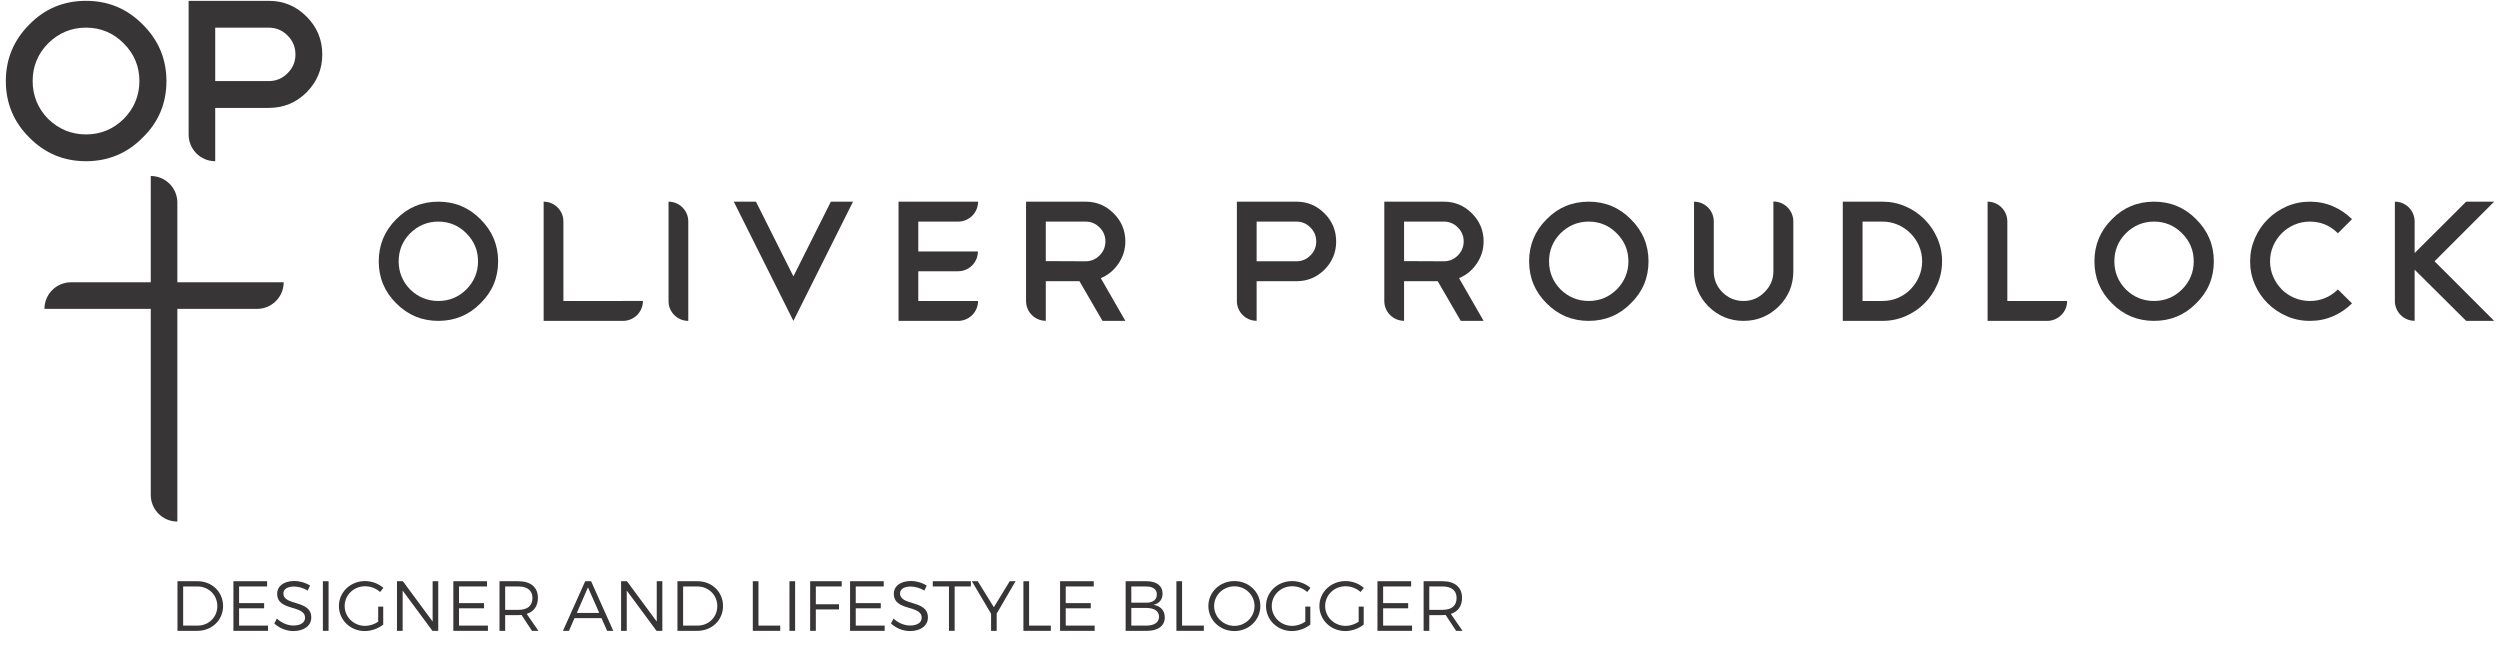 <?xml version="1.0" encoding="UTF-8"?>
<!DOCTYPE svg PUBLIC "-//W3C//DTD SVG 1.1//EN" "http://www.w3.org/Graphics/SVG/1.1/DTD/svg11.dtd">
<svg version="1.1" xmlns="http://www.w3.org/2000/svg" xmlns:xlink="http://www.w3.org/1999/xlink" x="0" y="0" width="670" height="180" viewBox="0, 0, 670, 180">
  <g id="Layer_1">
    <g>
      <path d="M117.477,59.389 C114.563,59.389 112.046,60.432 109.928,62.518 C107.87,64.608 106.843,67.108 106.843,70.022 C106.843,72.94 107.87,75.457 109.928,77.571 C112.046,79.629 114.563,80.66 117.477,80.66 C120.395,80.66 122.895,79.629 124.981,77.571 C127.067,75.457 128.111,72.94 128.111,70.022 C128.111,67.108 127.067,64.608 124.981,62.518 C122.895,60.432 120.395,59.389 117.477,59.389 M117.477,54.047 C121.897,54.047 125.655,55.614 128.756,58.743 C131.917,61.875 133.497,65.635 133.497,70.022 C133.497,74.475 131.917,78.233 128.756,81.301 C125.655,84.434 121.897,85.996 117.477,85.996 C113.057,85.996 109.299,84.434 106.198,81.301 C103.069,78.203 101.502,74.442 101.502,70.022 C101.502,65.635 103.069,61.875 106.198,58.743 C109.266,55.614 113.029,54.047 117.477,54.047" fill="#373535"/>
      <path d="M202.596,54.048 L212.633,74.073 L222.67,54.048 L228.608,54.048 L212.633,85.997 L196.658,54.048 z" fill="#373535"/>
      <path d="M425.778,59.389 C422.864,59.389 420.346,60.432 418.229,62.518 C416.171,64.608 415.143,67.108 415.143,70.022 C415.143,72.94 416.171,75.457 418.229,77.571 C420.346,79.629 422.864,80.66 425.778,80.66 C428.696,80.66 431.196,79.629 433.282,77.571 C435.368,75.457 436.415,72.94 436.415,70.022 C436.415,67.108 435.368,64.608 433.282,62.518 C431.196,60.432 428.696,59.389 425.778,59.389 M425.778,54.047 C430.198,54.047 433.96,55.614 437.055,58.743 C440.217,61.875 441.801,65.635 441.801,70.022 C441.801,74.475 440.217,78.233 437.055,81.301 C433.96,84.434 430.198,85.996 425.778,85.996 C421.358,85.996 417.598,84.434 414.499,81.301 C411.37,78.203 409.803,74.442 409.803,70.022 C409.803,65.635 411.37,61.875 414.499,58.743 C417.571,55.614 421.329,54.047 425.778,54.047" fill="#373535"/>
      <path d="M504.499,80.661 C505.972,80.661 507.356,80.38 508.644,79.833 C509.933,79.276 511.062,78.509 512.028,77.526 C512.993,76.544 513.753,75.413 514.304,74.122 C514.856,72.831 515.136,71.468 515.136,70.022 C515.136,68.581 514.856,67.218 514.304,65.927 C513.753,64.638 512.985,63.505 512.003,62.518 C511.02,61.536 509.89,60.768 508.599,60.218 C507.308,59.665 505.944,59.39 504.499,59.39 L499.161,59.39 L499.161,80.661 z M493.866,54.048 L504.499,54.048 C506.679,54.048 508.735,54.47 510.669,55.313 C512.604,56.163 514.296,57.311 515.757,58.768 C517.214,60.225 518.364,61.921 519.208,63.858 C520.052,65.79 520.474,67.843 520.474,70.022 C520.474,72.202 520.052,74.261 519.208,76.192 C518.364,78.128 517.224,79.825 515.778,81.282 C514.337,82.739 512.642,83.888 510.692,84.731 C508.745,85.579 506.679,85.997 504.499,85.997 L493.866,85.997 z" fill="#373535"/>
      <path d="M577.282,59.389 C574.368,59.389 571.852,60.432 569.733,62.518 C567.677,64.608 566.649,67.108 566.649,70.022 C566.649,72.94 567.677,75.457 569.733,77.571 C571.852,79.629 574.368,80.66 577.282,80.66 C580.2,80.66 582.7,79.629 584.786,77.571 C586.874,75.457 587.921,72.94 587.921,70.022 C587.921,67.108 586.874,64.608 584.786,62.518 C582.7,60.432 580.2,59.389 577.282,59.389 M577.282,54.047 C581.702,54.047 585.464,55.614 588.561,58.743 C591.723,61.875 593.305,65.635 593.305,70.022 C593.305,74.475 591.723,78.233 588.561,81.301 C585.464,84.434 581.702,85.996 577.282,85.996 C572.862,85.996 569.104,84.434 566.003,81.301 C562.874,78.203 561.307,74.442 561.307,70.022 C561.307,65.635 562.874,61.875 566.003,58.743 C569.075,55.614 572.835,54.047 577.282,54.047" fill="#373535"/>
      <path d="M619.056,54.048 C621.265,54.048 623.326,54.462 625.245,55.29 C627.165,56.122 628.863,57.271 630.335,58.743 L626.556,62.519 C624.47,60.433 621.97,59.39 619.056,59.39 C617.583,59.39 616.199,59.665 614.913,60.218 C613.622,60.769 612.493,61.532 611.529,62.497 C610.562,63.464 609.794,64.593 609.226,65.878 C608.658,67.169 608.374,68.55 608.374,70.023 C608.374,71.495 608.658,72.88 609.226,74.167 C609.794,75.458 610.554,76.585 611.503,77.552 C612.456,78.517 613.581,79.277 614.888,79.833 C616.191,80.38 617.583,80.661 619.056,80.661 C621.939,80.661 624.443,79.63 626.556,77.571 L630.335,81.302 C628.863,82.775 627.165,83.927 625.245,84.755 C623.326,85.583 621.265,85.997 619.056,85.997 C616.845,85.997 614.775,85.579 612.839,84.732 C610.908,83.888 609.21,82.747 607.753,81.302 C606.296,79.861 605.144,78.173 604.3,76.241 C603.454,74.304 603.033,72.236 603.033,70.023 C603.033,67.876 603.454,65.829 604.3,63.878 C605.144,61.929 606.296,60.226 607.753,58.769 C609.21,57.312 610.908,56.163 612.839,55.314 C614.775,54.47 616.845,54.048 619.056,54.048" fill="#373535"/>
      <path d="M166.965,80.659 L166.965,80.661 L150.992,80.661 L150.992,59.345 C150.992,56.423 148.623,54.048 145.696,54.048 L145.696,59.345 L145.696,85.997 L166.965,85.997 C169.916,85.997 172.307,83.606 172.307,80.659 z" fill="#373535"/>
      <path d="M246.102,80.661 L246.102,72.692 L256.784,72.692 C259.706,72.692 262.077,70.323 262.077,67.401 L256.784,67.401 L246.102,67.401 L246.102,59.39 L256.784,59.39 C259.731,59.39 262.121,56.999 262.121,54.048 L256.784,54.048 L240.809,54.048 L240.809,85.997 L256.784,85.997 C259.731,85.997 262.121,83.606 262.121,80.661 L256.784,80.661 z" fill="#373535"/>
      <path d="M290.954,70.022 L280.275,69.977 L280.275,59.389 L290.954,59.389 C292.399,59.389 293.641,59.913 294.683,60.956 C295.727,61.999 296.251,63.241 296.251,64.684 C296.251,66.159 295.727,67.417 294.683,68.459 C293.641,69.502 292.399,70.022 290.954,70.022 M299.704,70.711 C300.958,68.903 301.592,66.893 301.592,64.684 C301.592,61.766 300.544,59.266 298.458,57.176 C296.372,55.094 293.872,54.047 290.954,54.047 L274.979,54.047 L274.979,80.68 C274.979,83.606 277.349,85.977 280.275,85.977 L280.275,80.68 L280.275,75.364 L289.298,75.364 L295.468,85.997 L301.592,85.997 L295.009,74.536 C296.907,73.768 298.475,72.495 299.704,70.711" fill="#373535"/>
      <path d="M351.184,68.46 C350.141,69.503 348.899,70.023 347.457,70.023 L336.776,70.023 L336.776,59.39 L347.457,59.39 C348.899,59.39 350.141,59.913 351.184,60.956 C352.231,61.999 352.75,63.257 352.75,64.73 C352.75,66.171 352.231,67.417 351.184,68.46 M354.957,57.177 C352.872,55.095 350.371,54.048 347.457,54.048 L331.483,54.048 L331.483,80.681 C331.483,83.606 333.853,85.978 336.776,85.978 L336.776,80.681 L336.776,75.364 L347.457,75.364 C350.371,75.364 352.872,74.337 354.957,72.278 C357.048,70.165 358.091,67.644 358.091,64.73 C358.091,61.784 357.048,59.267 354.957,57.177" fill="#373535"/>
      <path d="M386.97,70.022 L376.291,69.977 L376.291,59.389 L386.97,59.389 C388.413,59.389 389.656,59.913 390.699,60.956 C391.741,61.999 392.265,63.241 392.265,64.684 C392.265,66.159 391.741,67.417 390.699,68.459 C389.656,69.502 388.413,70.022 386.97,70.022 M395.716,70.711 C396.978,68.903 397.607,66.893 397.607,64.684 C397.607,61.766 396.56,59.266 394.474,57.176 C392.388,55.094 389.888,54.047 386.97,54.047 L370.994,54.047 L370.994,80.68 C370.994,83.606 373.368,85.977 376.291,85.977 L376.291,80.68 L376.291,75.364 L385.313,75.364 L391.482,85.997 L397.607,85.997 L391.025,74.536 C392.923,73.768 394.49,72.495 395.716,70.711" fill="#373535"/>
      <path d="M179.167,54.048 L179.167,59.345 L179.167,80.704 C179.167,83.628 181.537,85.997 184.46,85.997 L184.46,80.704 L184.46,59.345 C184.46,56.423 182.089,54.048 179.167,54.048" fill="#373535"/>
      <path d="M548.65,80.661 L537.966,80.661 L537.966,59.345 C537.966,56.423 535.597,54.048 532.675,54.048 L532.675,59.345 L532.675,85.997 L548.65,85.997 C551.599,85.997 553.99,83.606 553.99,80.661 z" fill="#373535"/>
      <path d="M668.435,54.048 L660.933,54.048 L647.122,67.816 L647.122,59.345 C647.122,56.423 644.751,54.048 641.826,54.048 L641.826,59.345 L641.826,80.681 C641.826,83.607 644.197,85.978 647.122,85.978 L647.122,80.681 L647.122,72.278 L660.933,85.997 L668.435,85.997 L652.458,70.023 z" fill="#373535"/>
      <path d="M475.269,54.003 L475.269,59.345 L475.269,72.692 C475.269,74.872 474.47,76.743 472.874,78.31 C471.341,79.872 469.47,80.661 467.257,80.661 C465.05,80.661 463.162,79.872 461.595,78.31 C460.062,76.776 459.294,74.905 459.294,72.692 L459.294,59.345 C459.294,56.423 456.923,54.048 454.001,54.048 L454.001,59.345 L454.001,72.692 C454.001,76.347 455.289,79.491 457.865,82.134 C460.503,84.706 463.636,85.997 467.257,85.997 C470.91,85.997 474.056,84.706 476.699,82.134 C479.304,79.524 480.611,76.378 480.611,72.692 L480.611,59.345 C480.611,56.394 478.22,54.003 475.269,54.003" fill="#373535"/>
    </g>
    <g>
      <path d="M68.902,75.655 L47.53,75.655 L47.53,54.289 C47.53,50.356 44.341,47.167 40.406,47.167 L40.406,54.289 L40.406,75.655 L19.035,75.655 C15.101,75.655 11.911,78.843 11.911,82.78 L19.035,82.78 L40.406,82.78 L40.406,132.652 C40.406,136.584 43.595,139.776 47.53,139.776 L47.53,132.652 L47.53,82.78 L68.902,82.78 C72.835,82.78 76.025,79.588 76.025,75.655 z" fill="#373535"/>
      <path d="M77.072,19.622 C75.668,21.029 73.997,21.729 72.057,21.729 L57.677,21.729 L57.677,7.414 L72.057,7.414 C73.997,7.414 75.668,8.116 77.072,9.523 C78.482,10.924 79.182,12.62 79.182,14.604 C79.182,16.544 78.482,18.218 77.072,19.622 M82.154,4.436 C79.345,1.631 75.979,0.224 72.057,0.224 L50.553,0.224 L50.553,36.075 C50.553,40.012 53.744,43.203 57.677,43.203 L57.677,36.075 L57.677,28.918 L72.057,28.918 C75.979,28.918 79.345,27.536 82.154,24.766 C84.967,21.917 86.371,18.527 86.371,14.604 C86.371,10.637 84.967,7.25 82.154,4.436" fill="#373535"/>
      <path d="M23.055,7.409 C19.132,7.409 15.748,8.813 12.9,11.619 C10.132,14.43 8.75,17.794 8.75,21.714 C8.75,25.636 10.132,29.024 12.9,31.87 C15.748,34.637 19.132,36.021 23.055,36.021 C26.977,36.021 30.342,34.637 33.15,31.87 C35.957,29.024 37.36,25.636 37.36,21.714 C37.36,17.794 35.957,14.43 33.15,11.619 C30.342,8.813 26.977,7.409 23.055,7.409 M23.055,0.224 C29.001,0.224 34.057,2.331 38.228,6.541 C42.481,10.753 44.604,15.812 44.604,21.714 C44.604,27.701 42.481,32.759 38.228,36.886 C34.057,41.099 29.001,43.203 23.055,43.203 C17.109,43.203 12.052,41.099 7.883,36.886 C3.67,32.718 1.565,27.66 1.565,21.714 C1.565,15.812 3.67,10.753 7.883,6.541 C12.01,2.331 17.068,0.224 23.055,0.224" fill="#373535"/>
    </g>
    <path d="M52.943,155.766 L47.566,155.766 L47.566,169.066 L52.886,169.066 C56.8,169.066 59.783,166.197 59.783,162.416 C59.783,158.635 56.819,155.766 52.943,155.766 z M52.962,167.66 L49.086,167.66 L49.086,157.172 L52.905,157.172 C55.888,157.172 58.244,159.433 58.244,162.435 C58.244,165.418 55.926,167.66 52.962,167.66 z" fill="#373535"/>
    <path d="M62.557,155.766 L62.557,169.066 L71.829,169.066 L71.829,167.66 L64.077,167.66 L64.077,163.024 L70.784,163.024 L70.784,161.637 L64.077,161.637 L64.077,157.172 L71.582,157.172 L71.582,155.766 z" fill="#373535"/>
    <path d="M82.45,158.293 L83.096,156.944 C81.994,156.203 80.417,155.709 78.878,155.709 C76.123,155.709 74.28,157.039 74.28,159.129 C74.28,163.898 81.766,162.017 81.747,165.57 C81.747,166.862 80.55,167.641 78.631,167.641 C77.13,167.641 75.439,166.957 74.204,165.779 L73.52,167.09 C74.774,168.287 76.674,169.123 78.612,169.123 C81.462,169.123 83.419,167.698 83.419,165.494 C83.438,160.668 75.952,162.473 75.952,159.015 C75.952,157.875 77.073,157.191 78.783,157.191 C79.847,157.191 81.253,157.514 82.45,158.293 z" fill="#373535"/>
    <path d="M86.535,155.766 L86.535,169.066 L88.055,169.066 L88.055,155.766 z" fill="#373535"/>
    <path d="M101.355,166.615 C100.329,167.318 99.056,167.736 97.859,167.736 C94.819,167.736 92.368,165.38 92.368,162.416 C92.368,159.471 94.8,157.115 97.84,157.115 C99.322,157.115 100.785,157.685 101.868,158.654 L102.742,157.552 C101.469,156.431 99.683,155.728 97.84,155.728 C93.926,155.728 90.829,158.673 90.829,162.416 C90.829,166.159 93.907,169.123 97.764,169.123 C99.55,169.123 101.393,168.439 102.704,167.394 L102.704,162.568 L101.355,162.568 z" fill="#373535"/>
    <path d="M106.39,155.766 L106.39,169.066 L107.91,169.066 L107.91,158.274 L115.89,169.066 L117.448,169.066 L117.448,155.766 L115.947,155.766 L115.947,166.577 L107.967,155.766 z" fill="#373535"/>
    <path d="M121.495,155.766 L121.495,169.066 L130.767,169.066 L130.767,167.66 L123.015,167.66 L123.015,163.024 L129.722,163.024 L129.722,161.637 L123.015,161.637 L123.015,157.172 L130.52,157.172 L130.52,155.766 z" fill="#373535"/>
    <path d="M144.295,169.066 L141.16,164.525 C143.079,163.917 144.162,162.416 144.162,160.231 C144.162,157.4 142.243,155.766 138.918,155.766 L133.864,155.766 L133.864,169.066 L135.384,169.066 L135.384,164.848 L138.918,164.848 C139.222,164.848 139.507,164.829 139.773,164.81 L142.566,169.066 z M135.384,163.442 L135.384,157.172 L138.918,157.172 C141.331,157.172 142.699,158.236 142.699,160.269 C142.699,162.359 141.331,163.442 138.918,163.442 z" fill="#373535"/>
    <path d="M162.706,169.066 L164.359,169.066 L158.412,155.766 L156.835,155.766 L150.869,169.066 L152.484,169.066 L153.966,165.665 L161.205,165.665 z M154.593,164.259 L157.576,157.419 L160.597,164.259 z" fill="#373535"/>
    <path d="M166.449,155.766 L166.449,169.066 L167.969,169.066 L167.969,158.274 L175.949,169.066 L177.507,169.066 L177.507,155.766 L176.006,155.766 L176.006,166.577 L168.026,155.766 z" fill="#373535"/>
    <path d="M186.931,155.766 L181.554,155.766 L181.554,169.066 L186.874,169.066 C190.788,169.066 193.771,166.197 193.771,162.416 C193.771,158.635 190.807,155.766 186.931,155.766 z M186.95,167.66 L183.074,167.66 L183.074,157.172 L186.893,157.172 C189.876,157.172 192.232,159.433 192.232,162.435 C192.232,165.418 189.914,167.66 186.95,167.66 z" fill="#373535"/>
    <path d="M201.751,155.766 L201.751,169.066 L209.104,169.066 L209.104,167.66 L203.271,167.66 L203.271,155.766 z" fill="#373535"/>
    <path d="M211.574,155.766 L211.574,169.066 L213.094,169.066 L213.094,155.766 z" fill="#373535"/>
    <path d="M217.122,155.766 L217.122,169.066 L218.642,169.066 L218.642,163.328 L224.855,163.328 L224.855,161.941 L218.642,161.941 L218.642,157.172 L225.577,157.172 L225.577,155.766 z" fill="#373535"/>
    <path d="M227.819,155.766 L227.819,169.066 L237.091,169.066 L237.091,167.66 L229.339,167.66 L229.339,163.024 L236.046,163.024 L236.046,161.637 L229.339,161.637 L229.339,157.172 L236.844,157.172 L236.844,155.766 z" fill="#373535"/>
    <path d="M247.712,158.293 L248.358,156.944 C247.256,156.203 245.679,155.709 244.14,155.709 C241.385,155.709 239.542,157.039 239.542,159.129 C239.542,163.898 247.028,162.017 247.009,165.57 C247.009,166.862 245.812,167.641 243.893,167.641 C242.392,167.641 240.701,166.957 239.466,165.779 L238.782,167.09 C240.036,168.287 241.936,169.123 243.874,169.123 C246.724,169.123 248.681,167.698 248.681,165.494 C248.7,160.668 241.214,162.473 241.214,159.015 C241.214,157.875 242.335,157.191 244.045,157.191 C245.109,157.191 246.515,157.514 247.712,158.293 z" fill="#373535"/>
    <path d="M249.992,155.766 L249.992,157.172 L254.324,157.172 L254.324,169.066 L255.844,169.066 L255.844,157.172 L260.195,157.172 L260.195,155.766 z" fill="#373535"/>
    <path d="M272.165,155.766 L270.607,155.766 L266.351,162.739 L262.038,155.766 L260.461,155.766 L265.61,164.487 L265.61,169.066 L267.111,169.066 L267.111,164.449 z" fill="#373535"/>
    <path d="M274.274,155.766 L274.274,169.066 L281.627,169.066 L281.627,167.66 L275.794,167.66 L275.794,155.766 z" fill="#373535"/>
    <path d="M284.097,155.766 L284.097,169.066 L293.369,169.066 L293.369,167.66 L285.617,167.66 L285.617,163.024 L292.324,163.024 L292.324,161.637 L285.617,161.637 L285.617,157.172 L293.122,157.172 L293.122,155.766 z" fill="#373535"/>
    <path d="M307.277,155.766 L301.672,155.766 L301.672,169.066 L307.372,169.066 C310.374,169.066 312.16,167.717 312.16,165.456 C312.16,163.632 311.039,162.378 309.12,162.093 C310.678,161.77 311.571,160.649 311.571,159.091 C311.571,157.001 309.956,155.766 307.277,155.766 z M307.201,161.523 L303.192,161.523 L303.192,157.172 L307.201,157.172 C308.987,157.172 310.032,157.951 310.032,159.319 C310.032,160.725 308.987,161.523 307.201,161.523 z M307.201,167.66 L303.192,167.66 L303.192,162.929 L307.201,162.929 C309.367,162.929 310.621,163.784 310.621,165.266 C310.621,166.805 309.367,167.66 307.201,167.66 z" fill="#373535"/>
    <path d="M315.276,155.766 L315.276,169.066 L322.629,169.066 L322.629,167.66 L316.796,167.66 L316.796,155.766 z" fill="#373535"/>
    <path d="M330.818,155.728 C326.923,155.728 323.845,158.673 323.845,162.416 C323.845,166.159 326.923,169.123 330.818,169.123 C334.694,169.123 337.772,166.159 337.772,162.416 C337.772,158.673 334.694,155.728 330.818,155.728 z M330.818,157.134 C333.782,157.134 336.214,159.471 336.214,162.416 C336.214,165.361 333.782,167.736 330.818,167.736 C327.854,167.736 325.384,165.361 325.384,162.416 C325.384,159.471 327.854,157.134 330.818,157.134 z" fill="#373535"/>
    <path d="M349.818,166.615 C348.792,167.318 347.519,167.736 346.322,167.736 C343.282,167.736 340.831,165.38 340.831,162.416 C340.831,159.471 343.263,157.115 346.303,157.115 C347.785,157.115 349.248,157.685 350.331,158.654 L351.205,157.552 C349.932,156.431 348.146,155.728 346.303,155.728 C342.389,155.728 339.292,158.673 339.292,162.416 C339.292,166.159 342.37,169.123 346.227,169.123 C348.013,169.123 349.856,168.439 351.167,167.394 L351.167,162.568 L349.818,162.568 z" fill="#373535"/>
    <path d="M364.125,166.615 C363.099,167.318 361.826,167.736 360.629,167.736 C357.589,167.736 355.138,165.38 355.138,162.416 C355.138,159.471 357.57,157.115 360.61,157.115 C362.092,157.115 363.555,157.685 364.638,158.654 L365.512,157.552 C364.239,156.431 362.453,155.728 360.61,155.728 C356.696,155.728 353.599,158.673 353.599,162.416 C353.599,166.159 356.677,169.123 360.534,169.123 C362.32,169.123 364.163,168.439 365.474,167.394 L365.474,162.568 L364.125,162.568 z" fill="#373535"/>
    <path d="M369.16,155.766 L369.16,169.066 L378.432,169.066 L378.432,167.66 L370.68,167.66 L370.68,163.024 L377.387,163.024 L377.387,161.637 L370.68,161.637 L370.68,157.172 L378.185,157.172 L378.185,155.766 z" fill="#373535"/>
    <path d="M391.96,169.066 L388.825,164.525 C390.744,163.917 391.827,162.416 391.827,160.231 C391.827,157.4 389.908,155.766 386.583,155.766 L381.529,155.766 L381.529,169.066 L383.049,169.066 L383.049,164.848 L386.583,164.848 C386.887,164.848 387.172,164.829 387.438,164.81 L390.231,169.066 z M383.049,163.442 L383.049,157.172 L386.583,157.172 C388.996,157.172 390.364,158.236 390.364,160.269 C390.364,162.359 388.996,163.442 386.583,163.442 z" fill="#373535"/>
  </g>
</svg>
